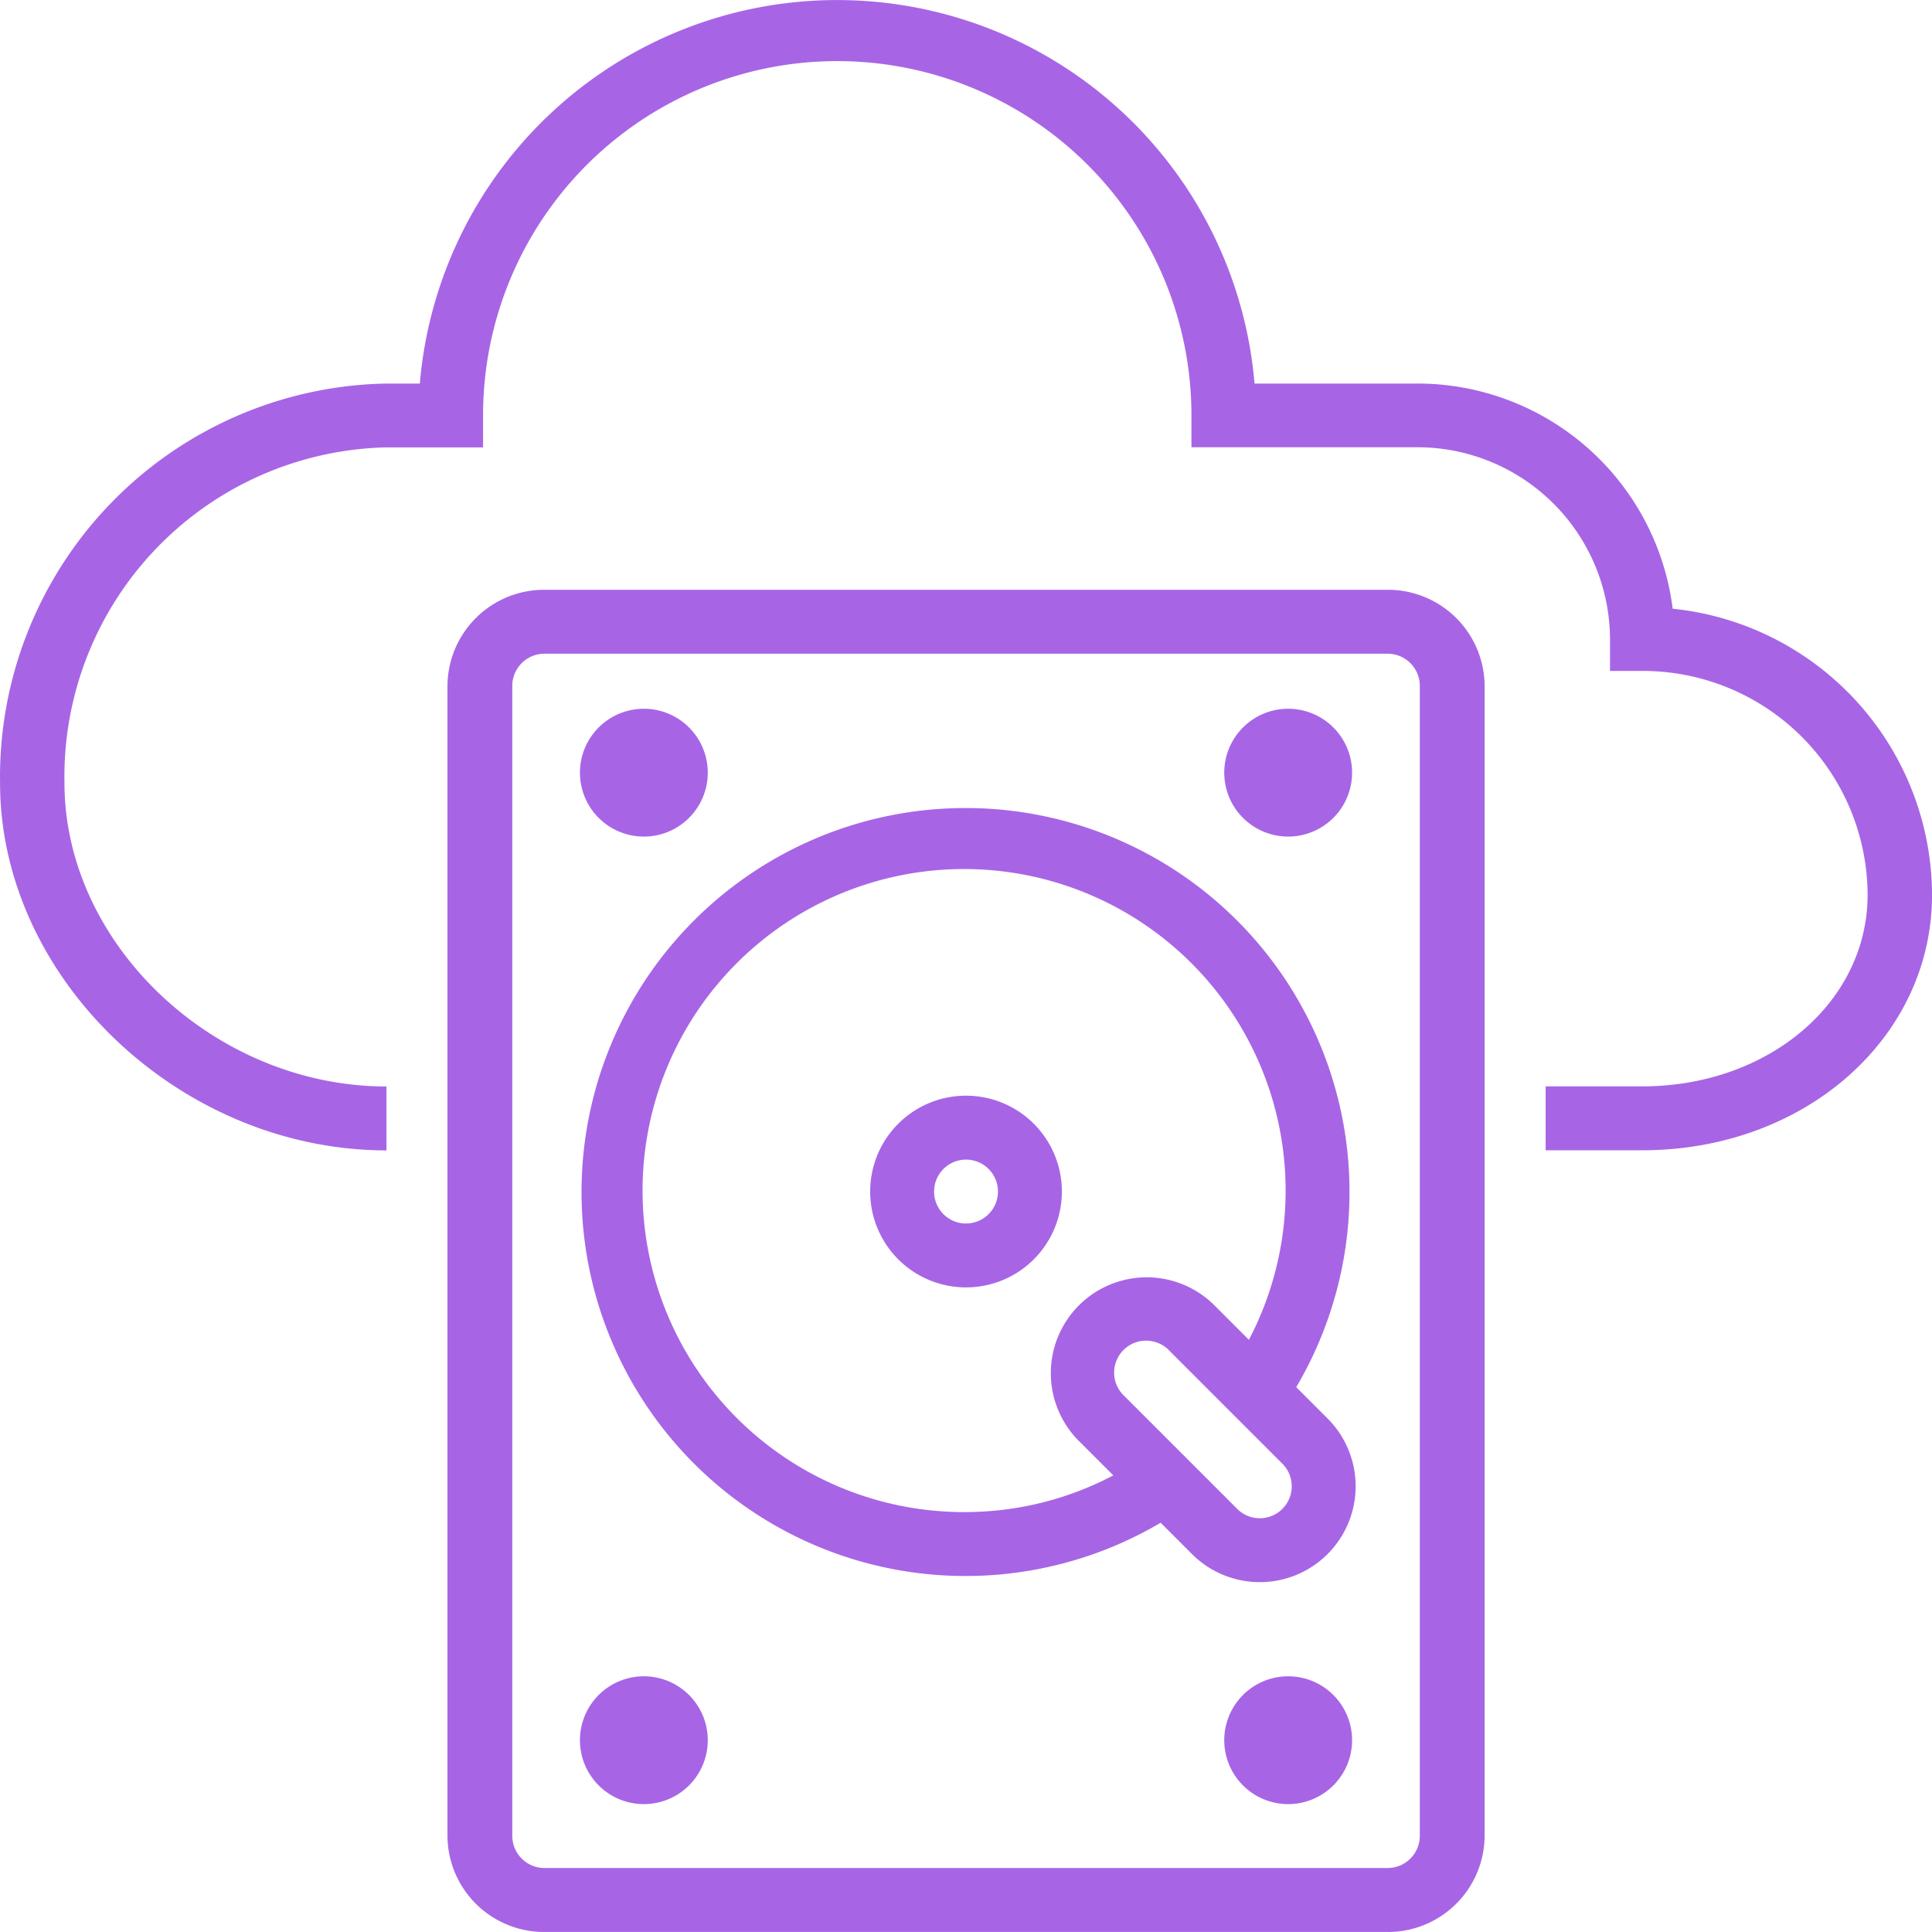 <svg xmlns="http://www.w3.org/2000/svg" width="73" height="72.997" viewBox="0 0 73 72.997">
  <g id="cloud" transform="translate(0.002 -0.008)">
    <path id="Path_3037" data-name="Path 3037" d="M170.758,221.628a14.509,14.509,0,1,0-5.123,5.123l1.184,1.184a3.622,3.622,0,1,0,5.123-5.123Zm-12.476,4.721a12.149,12.149,0,1,1,10.687-6.51l-1.3-1.3a3.622,3.622,0,1,0-5.123,5.123l1.3,1.3A12.018,12.018,0,0,1,158.282,226.348Zm11.953-.121a1.209,1.209,0,0,1-1.708,0l-4.268-4.268a1.208,1.208,0,1,1,1.707-1.708l4.269,4.269A1.208,1.208,0,0,1,170.235,226.227Zm0,0" transform="translate(-121.782 -169.207)" fill="#a765e6"/>
    <path id="Path_3038" data-name="Path 3038" d="M147.531,144.008H115.69a3.653,3.653,0,0,0-3.674,3.622V191.1a3.652,3.652,0,0,0,3.674,3.622h31.841a3.652,3.652,0,0,0,3.674-3.622V147.63A3.652,3.652,0,0,0,147.531,144.008Zm1.225,47.09a1.216,1.216,0,0,1-1.225,1.207H115.69a1.217,1.217,0,0,1-1.225-1.207V147.63a1.218,1.218,0,0,1,1.225-1.207h31.841a1.217,1.217,0,0,1,1.225,1.207Zm0,0" transform="translate(-95.111 -121.715)" fill="#a765e6"/>
    <path id="Path_3039" data-name="Path 3039" d="M219.638,272.008a3.622,3.622,0,1,0,3.622,3.622A3.622,3.622,0,0,0,219.638,272.008Zm0,4.83a1.207,1.207,0,1,1,1.207-1.207A1.207,1.207,0,0,1,219.638,276.837Zm0,0" transform="translate(-183.139 -230.6)" fill="#a765e6"/>
    <path id="Path_3040" data-name="Path 3040" d="M148.845,178.423a2.415,2.415,0,1,1-2.415-2.415A2.415,2.415,0,0,1,148.845,178.423Zm0,0" transform="translate(-122.104 -149.22)" fill="#a765e6"/>
    <path id="Path_3041" data-name="Path 3041" d="M308.845,178.423a2.415,2.415,0,1,1-2.415-2.415A2.415,2.415,0,0,1,308.845,178.423Zm0,0" transform="translate(-257.759 -149.22)" fill="#a765e6"/>
    <path id="Path_3042" data-name="Path 3042" d="M148.845,418.423a2.415,2.415,0,1,1-2.415-2.415A2.415,2.415,0,0,1,148.845,418.423Zm0,0" transform="translate(-122.104 -352.662)" fill="#a765e6"/>
    <path id="Path_3043" data-name="Path 3043" d="M308.845,418.423a2.415,2.415,0,1,1-2.415-2.415A2.415,2.415,0,0,1,308.845,418.423Zm0,0" transform="translate(-257.759 -352.662)" fill="#a765e6"/>
    <path id="Path_3044" data-name="Path 3044" d="M63.2,23.008A9.721,9.721,0,0,0,53.532,14.5H47.4a15.826,15.826,0,0,0-31.539,0H14.6A14.868,14.868,0,0,0,0,29.59c0,7.4,6.822,13.885,14.6,13.885V41.06C8.119,41.06,2.434,35.7,2.434,29.59A12.444,12.444,0,0,1,14.6,16.912h3.65V15.7a13.383,13.383,0,0,1,26.766,0v1.207h8.516a7.28,7.28,0,0,1,7.3,7.245v1.207h1.217a8.495,8.495,0,0,1,8.516,8.452c0,4.062-3.741,7.245-8.516,7.245H58.4v2.415h3.65c6.14,0,10.95-4.242,10.95-9.659A10.913,10.913,0,0,0,63.2,23.008Zm0,0" transform="translate(0)" fill="#a765e6"/>
  </g>
</svg>
